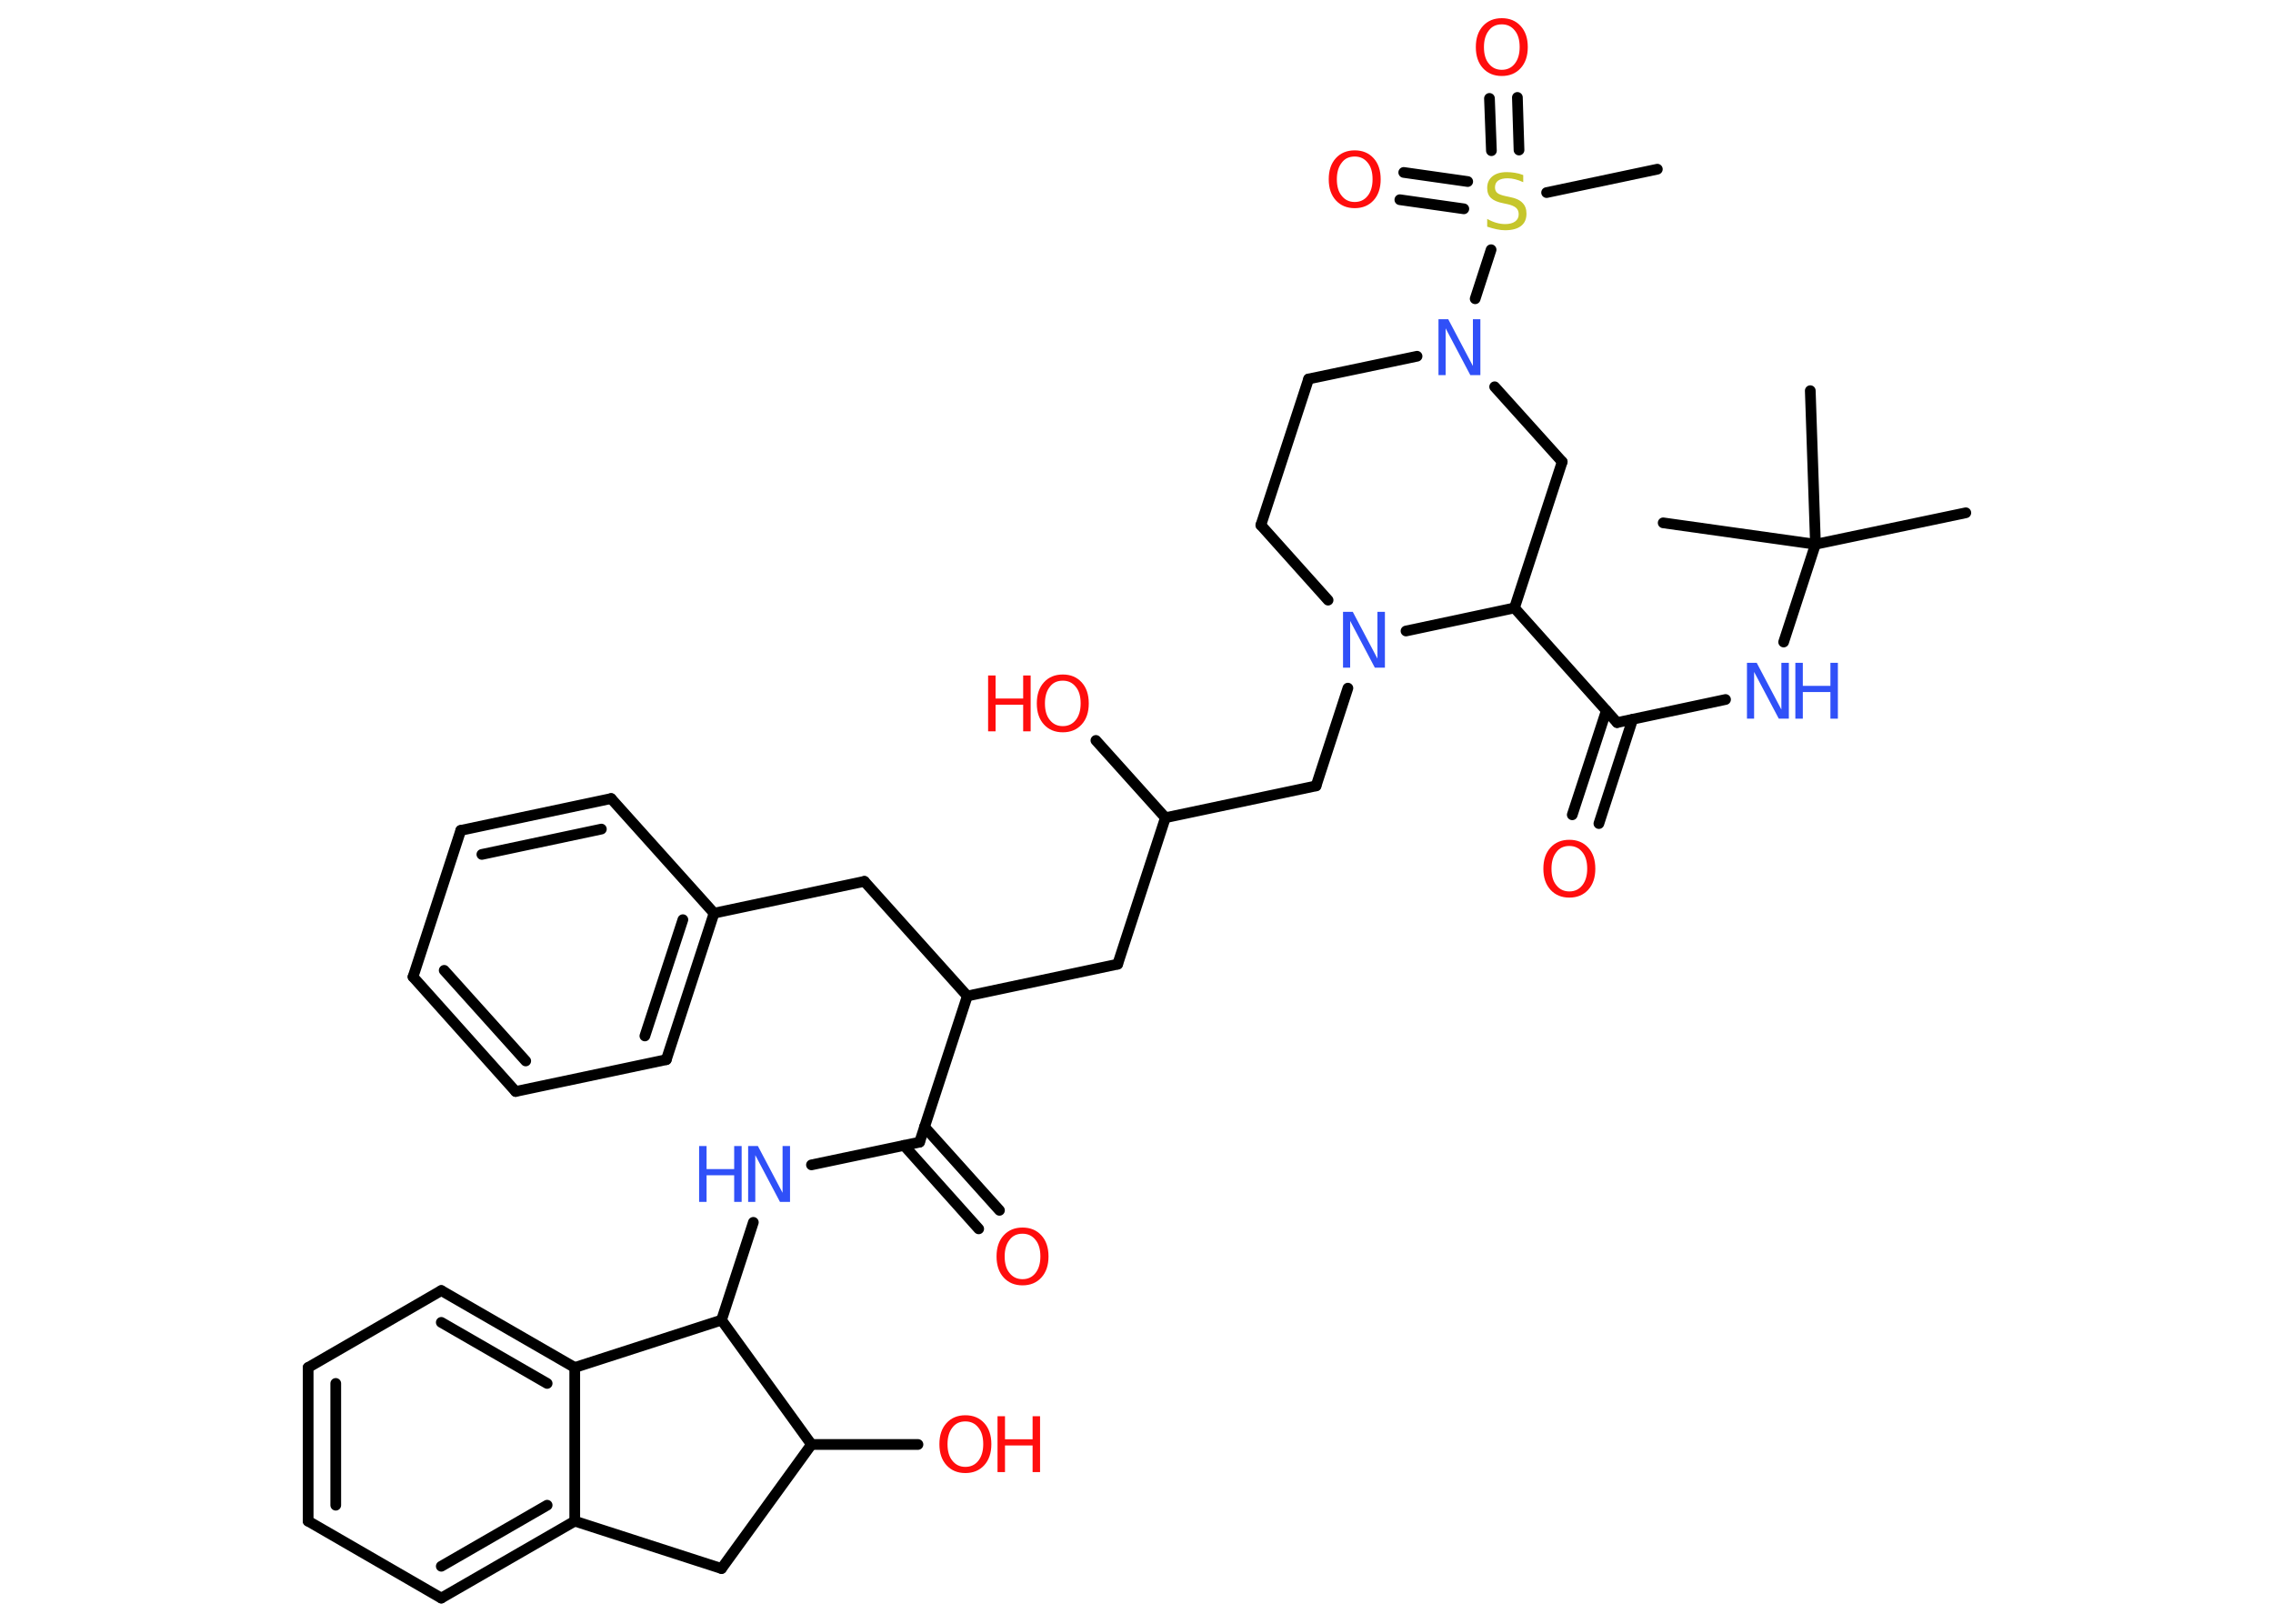 <?xml version='1.0' encoding='UTF-8'?>
<!DOCTYPE svg PUBLIC "-//W3C//DTD SVG 1.1//EN" "http://www.w3.org/Graphics/SVG/1.1/DTD/svg11.dtd">
<svg version='1.2' xmlns='http://www.w3.org/2000/svg' xmlns:xlink='http://www.w3.org/1999/xlink' width='70.0mm' height='50.0mm' viewBox='0 0 70.0 50.0'>
  <desc>Generated by the Chemistry Development Kit (http://github.com/cdk)</desc>
  <g stroke-linecap='round' stroke-linejoin='round' stroke='#000000' stroke-width='.33' fill='#FF0D0D'>
    <rect x='.0' y='.0' width='70.0' height='50.0' fill='#FFFFFF' stroke='none'/>
    <g id='mol1' class='mol'>
      <line id='mol1bnd1' class='bond' x1='60.54' y1='15.79' x2='55.91' y2='16.76'/>
      <line id='mol1bnd2' class='bond' x1='55.91' y1='16.76' x2='55.75' y2='12.03'/>
      <line id='mol1bnd3' class='bond' x1='55.91' y1='16.76' x2='51.22' y2='16.1'/>
      <line id='mol1bnd4' class='bond' x1='55.91' y1='16.76' x2='54.93' y2='19.77'/>
      <line id='mol1bnd5' class='bond' x1='53.14' y1='21.54' x2='49.8' y2='22.25'/>
      <g id='mol1bnd6' class='bond'>
        <line x1='50.28' y1='22.15' x2='49.24' y2='25.36'/>
        <line x1='49.47' y1='21.88' x2='48.42' y2='25.09'/>
      </g>
      <line id='mol1bnd7' class='bond' x1='49.8' y1='22.25' x2='46.64' y2='18.72'/>
      <line id='mol1bnd8' class='bond' x1='46.64' y1='18.72' x2='48.11' y2='14.22'/>
      <line id='mol1bnd9' class='bond' x1='48.11' y1='14.22' x2='46.03' y2='11.91'/>
      <line id='mol1bnd10' class='bond' x1='45.43' y1='9.2' x2='45.92' y2='7.69'/>
      <line id='mol1bnd11' class='bond' x1='47.63' y1='5.93' x2='51.04' y2='5.21'/>
      <g id='mol1bnd12' class='bond'>
        <line x1='45.93' y1='4.64' x2='45.87' y2='3.03'/>
        <line x1='46.78' y1='4.62' x2='46.73' y2='3.0'/>
      </g>
      <g id='mol1bnd13' class='bond'>
        <line x1='45.08' y1='6.43' x2='43.11' y2='6.15'/>
        <line x1='45.2' y1='5.59' x2='43.23' y2='5.31'/>
      </g>
      <line id='mol1bnd14' class='bond' x1='43.64' y1='10.97' x2='40.3' y2='11.67'/>
      <line id='mol1bnd15' class='bond' x1='40.3' y1='11.67' x2='38.83' y2='16.17'/>
      <line id='mol1bnd16' class='bond' x1='38.83' y1='16.17' x2='40.9' y2='18.48'/>
      <line id='mol1bnd17' class='bond' x1='46.64' y1='18.72' x2='43.3' y2='19.43'/>
      <line id='mol1bnd18' class='bond' x1='41.51' y1='21.19' x2='40.53' y2='24.2'/>
      <line id='mol1bnd19' class='bond' x1='40.53' y1='24.2' x2='35.89' y2='25.18'/>
      <line id='mol1bnd20' class='bond' x1='35.89' y1='25.18' x2='33.75' y2='22.8'/>
      <line id='mol1bnd21' class='bond' x1='35.89' y1='25.18' x2='34.42' y2='29.69'/>
      <line id='mol1bnd22' class='bond' x1='34.42' y1='29.69' x2='29.79' y2='30.67'/>
      <line id='mol1bnd23' class='bond' x1='29.79' y1='30.67' x2='26.62' y2='27.14'/>
      <line id='mol1bnd24' class='bond' x1='26.62' y1='27.14' x2='21.99' y2='28.12'/>
      <g id='mol1bnd25' class='bond'>
        <line x1='20.52' y1='32.63' x2='21.99' y2='28.12'/>
        <line x1='19.86' y1='31.9' x2='21.03' y2='28.32'/>
      </g>
      <line id='mol1bnd26' class='bond' x1='20.52' y1='32.63' x2='15.88' y2='33.61'/>
      <g id='mol1bnd27' class='bond'>
        <line x1='12.72' y1='30.08' x2='15.88' y2='33.61'/>
        <line x1='13.68' y1='29.88' x2='16.19' y2='32.67'/>
      </g>
      <line id='mol1bnd28' class='bond' x1='12.72' y1='30.08' x2='14.19' y2='25.57'/>
      <g id='mol1bnd29' class='bond'>
        <line x1='18.82' y1='24.59' x2='14.19' y2='25.57'/>
        <line x1='18.52' y1='25.53' x2='14.84' y2='26.31'/>
      </g>
      <line id='mol1bnd30' class='bond' x1='21.99' y1='28.12' x2='18.82' y2='24.59'/>
      <line id='mol1bnd31' class='bond' x1='29.79' y1='30.67' x2='28.32' y2='35.17'/>
      <g id='mol1bnd32' class='bond'>
        <line x1='28.47' y1='34.7' x2='30.78' y2='37.27'/>
        <line x1='27.84' y1='35.27' x2='30.14' y2='37.84'/>
      </g>
      <line id='mol1bnd33' class='bond' x1='28.32' y1='35.17' x2='24.99' y2='35.87'/>
      <line id='mol1bnd34' class='bond' x1='23.2' y1='37.64' x2='22.22' y2='40.65'/>
      <line id='mol1bnd35' class='bond' x1='22.22' y1='40.65' x2='17.7' y2='42.11'/>
      <g id='mol1bnd36' class='bond'>
        <line x1='17.7' y1='42.11' x2='13.59' y2='39.74'/>
        <line x1='16.85' y1='42.6' x2='13.59' y2='40.72'/>
      </g>
      <line id='mol1bnd37' class='bond' x1='13.59' y1='39.74' x2='9.49' y2='42.11'/>
      <g id='mol1bnd38' class='bond'>
        <line x1='9.49' y1='42.11' x2='9.49' y2='46.84'/>
        <line x1='10.34' y1='42.6' x2='10.34' y2='46.35'/>
      </g>
      <line id='mol1bnd39' class='bond' x1='9.49' y1='46.84' x2='13.59' y2='49.21'/>
      <g id='mol1bnd40' class='bond'>
        <line x1='13.59' y1='49.21' x2='17.7' y2='46.84'/>
        <line x1='13.59' y1='48.23' x2='16.85' y2='46.35'/>
      </g>
      <line id='mol1bnd41' class='bond' x1='17.7' y1='42.11' x2='17.7' y2='46.84'/>
      <line id='mol1bnd42' class='bond' x1='17.7' y1='46.84' x2='22.22' y2='48.3'/>
      <line id='mol1bnd43' class='bond' x1='22.22' y1='48.3' x2='24.99' y2='44.48'/>
      <line id='mol1bnd44' class='bond' x1='22.22' y1='40.65' x2='24.99' y2='44.48'/>
      <line id='mol1bnd45' class='bond' x1='24.99' y1='44.48' x2='28.27' y2='44.48'/>
      <g id='mol1atm5' class='atom'>
        <path d='M53.79 20.41h.31l.76 1.44v-1.44h.23v1.72h-.31l-.76 -1.44v1.44h-.22v-1.72z' stroke='none' fill='#3050F8'/>
        <path d='M55.29 20.41h.23v.71h.85v-.71h.23v1.72h-.23v-.82h-.85v.82h-.23v-1.72z' stroke='none' fill='#3050F8'/>
      </g>
      <path id='mol1atm7' class='atom' d='M48.33 26.05q-.26 .0 -.4 .19q-.15 .19 -.15 .51q.0 .33 .15 .51q.15 .19 .4 .19q.25 .0 .4 -.19q.15 -.19 .15 -.51q.0 -.33 -.15 -.51q-.15 -.19 -.4 -.19zM48.33 25.86q.36 .0 .58 .24q.22 .24 .22 .65q.0 .41 -.22 .65q-.22 .24 -.58 .24q-.36 .0 -.58 -.24q-.22 -.24 -.22 -.65q.0 -.41 .22 -.65q.22 -.24 .58 -.24z' stroke='none'/>
      <path id='mol1atm10' class='atom' d='M44.29 9.83h.31l.76 1.44v-1.44h.23v1.72h-.31l-.76 -1.44v1.44h-.22v-1.72z' stroke='none' fill='#3050F8'/>
      <path id='mol1atm11' class='atom' d='M46.91 5.38v.23q-.13 -.06 -.25 -.09q-.12 -.03 -.23 -.03q-.19 .0 -.29 .07q-.1 .07 -.1 .21q.0 .11 .07 .17q.07 .06 .26 .1l.14 .03q.26 .05 .38 .18q.12 .12 .12 .33q.0 .25 -.17 .38q-.17 .13 -.49 .13q-.12 .0 -.26 -.03q-.14 -.03 -.29 -.08v-.24q.14 .08 .28 .12q.14 .04 .27 .04q.2 .0 .31 -.08q.11 -.08 .11 -.22q.0 -.13 -.08 -.2q-.08 -.07 -.25 -.11l-.14 -.03q-.26 -.05 -.38 -.16q-.12 -.11 -.12 -.31q.0 -.23 .16 -.36q.16 -.13 .44 -.13q.12 .0 .25 .02q.13 .02 .26 .07z' stroke='none' fill='#C6C62C'/>
      <path id='mol1atm13' class='atom' d='M46.25 .75q-.26 .0 -.4 .19q-.15 .19 -.15 .51q.0 .33 .15 .51q.15 .19 .4 .19q.25 .0 .4 -.19q.15 -.19 .15 -.51q.0 -.33 -.15 -.51q-.15 -.19 -.4 -.19zM46.25 .56q.36 .0 .58 .24q.22 .24 .22 .65q.0 .41 -.22 .65q-.22 .24 -.58 .24q-.36 .0 -.58 -.24q-.22 -.24 -.22 -.65q.0 -.41 .22 -.65q.22 -.24 .58 -.24z' stroke='none'/>
      <path id='mol1atm14' class='atom' d='M41.72 4.82q-.26 .0 -.4 .19q-.15 .19 -.15 .51q.0 .33 .15 .51q.15 .19 .4 .19q.25 .0 .4 -.19q.15 -.19 .15 -.51q.0 -.33 -.15 -.51q-.15 -.19 -.4 -.19zM41.72 4.63q.36 .0 .58 .24q.22 .24 .22 .65q.0 .41 -.22 .65q-.22 .24 -.58 .24q-.36 .0 -.58 -.24q-.22 -.24 -.22 -.65q.0 -.41 .22 -.65q.22 -.24 .58 -.24z' stroke='none'/>
      <path id='mol1atm17' class='atom' d='M41.35 18.84h.31l.76 1.44v-1.44h.23v1.72h-.31l-.76 -1.44v1.44h-.22v-1.72z' stroke='none' fill='#3050F8'/>
      <g id='mol1atm20' class='atom'>
        <path d='M32.73 20.96q-.26 .0 -.4 .19q-.15 .19 -.15 .51q.0 .33 .15 .51q.15 .19 .4 .19q.25 .0 .4 -.19q.15 -.19 .15 -.51q.0 -.33 -.15 -.51q-.15 -.19 -.4 -.19zM32.73 20.77q.36 .0 .58 .24q.22 .24 .22 .65q.0 .41 -.22 .65q-.22 .24 -.58 .24q-.36 .0 -.58 -.24q-.22 -.24 -.22 -.65q.0 -.41 .22 -.65q.22 -.24 .58 -.24z' stroke='none'/>
        <path d='M30.43 20.8h.23v.71h.85v-.71h.23v1.72h-.23v-.82h-.85v.82h-.23v-1.72z' stroke='none'/>
      </g>
      <path id='mol1atm31' class='atom' d='M31.49 37.99q-.26 .0 -.4 .19q-.15 .19 -.15 .51q.0 .33 .15 .51q.15 .19 .4 .19q.25 .0 .4 -.19q.15 -.19 .15 -.51q.0 -.33 -.15 -.51q-.15 -.19 -.4 -.19zM31.49 37.8q.36 .0 .58 .24q.22 .24 .22 .65q.0 .41 -.22 .65q-.22 .24 -.58 .24q-.36 .0 -.58 -.24q-.22 -.24 -.22 -.65q.0 -.41 .22 -.65q.22 -.24 .58 -.24z' stroke='none'/>
      <g id='mol1atm32' class='atom'>
        <path d='M23.03 35.29h.31l.76 1.44v-1.44h.23v1.72h-.31l-.76 -1.44v1.44h-.22v-1.72z' stroke='none' fill='#3050F8'/>
        <path d='M21.53 35.29h.23v.71h.85v-.71h.23v1.72h-.23v-.82h-.85v.82h-.23v-1.72z' stroke='none' fill='#3050F8'/>
      </g>
      <g id='mol1atm42' class='atom'>
        <path d='M29.73 43.77q-.26 .0 -.4 .19q-.15 .19 -.15 .51q.0 .33 .15 .51q.15 .19 .4 .19q.25 .0 .4 -.19q.15 -.19 .15 -.51q.0 -.33 -.15 -.51q-.15 -.19 -.4 -.19zM29.73 43.58q.36 .0 .58 .24q.22 .24 .22 .65q.0 .41 -.22 .65q-.22 .24 -.58 .24q-.36 .0 -.58 -.24q-.22 -.24 -.22 -.65q.0 -.41 .22 -.65q.22 -.24 .58 -.24z' stroke='none'/>
        <path d='M30.72 43.61h.23v.71h.85v-.71h.23v1.72h-.23v-.82h-.85v.82h-.23v-1.72z' stroke='none'/>
      </g>
    </g>
  </g>
</svg>
